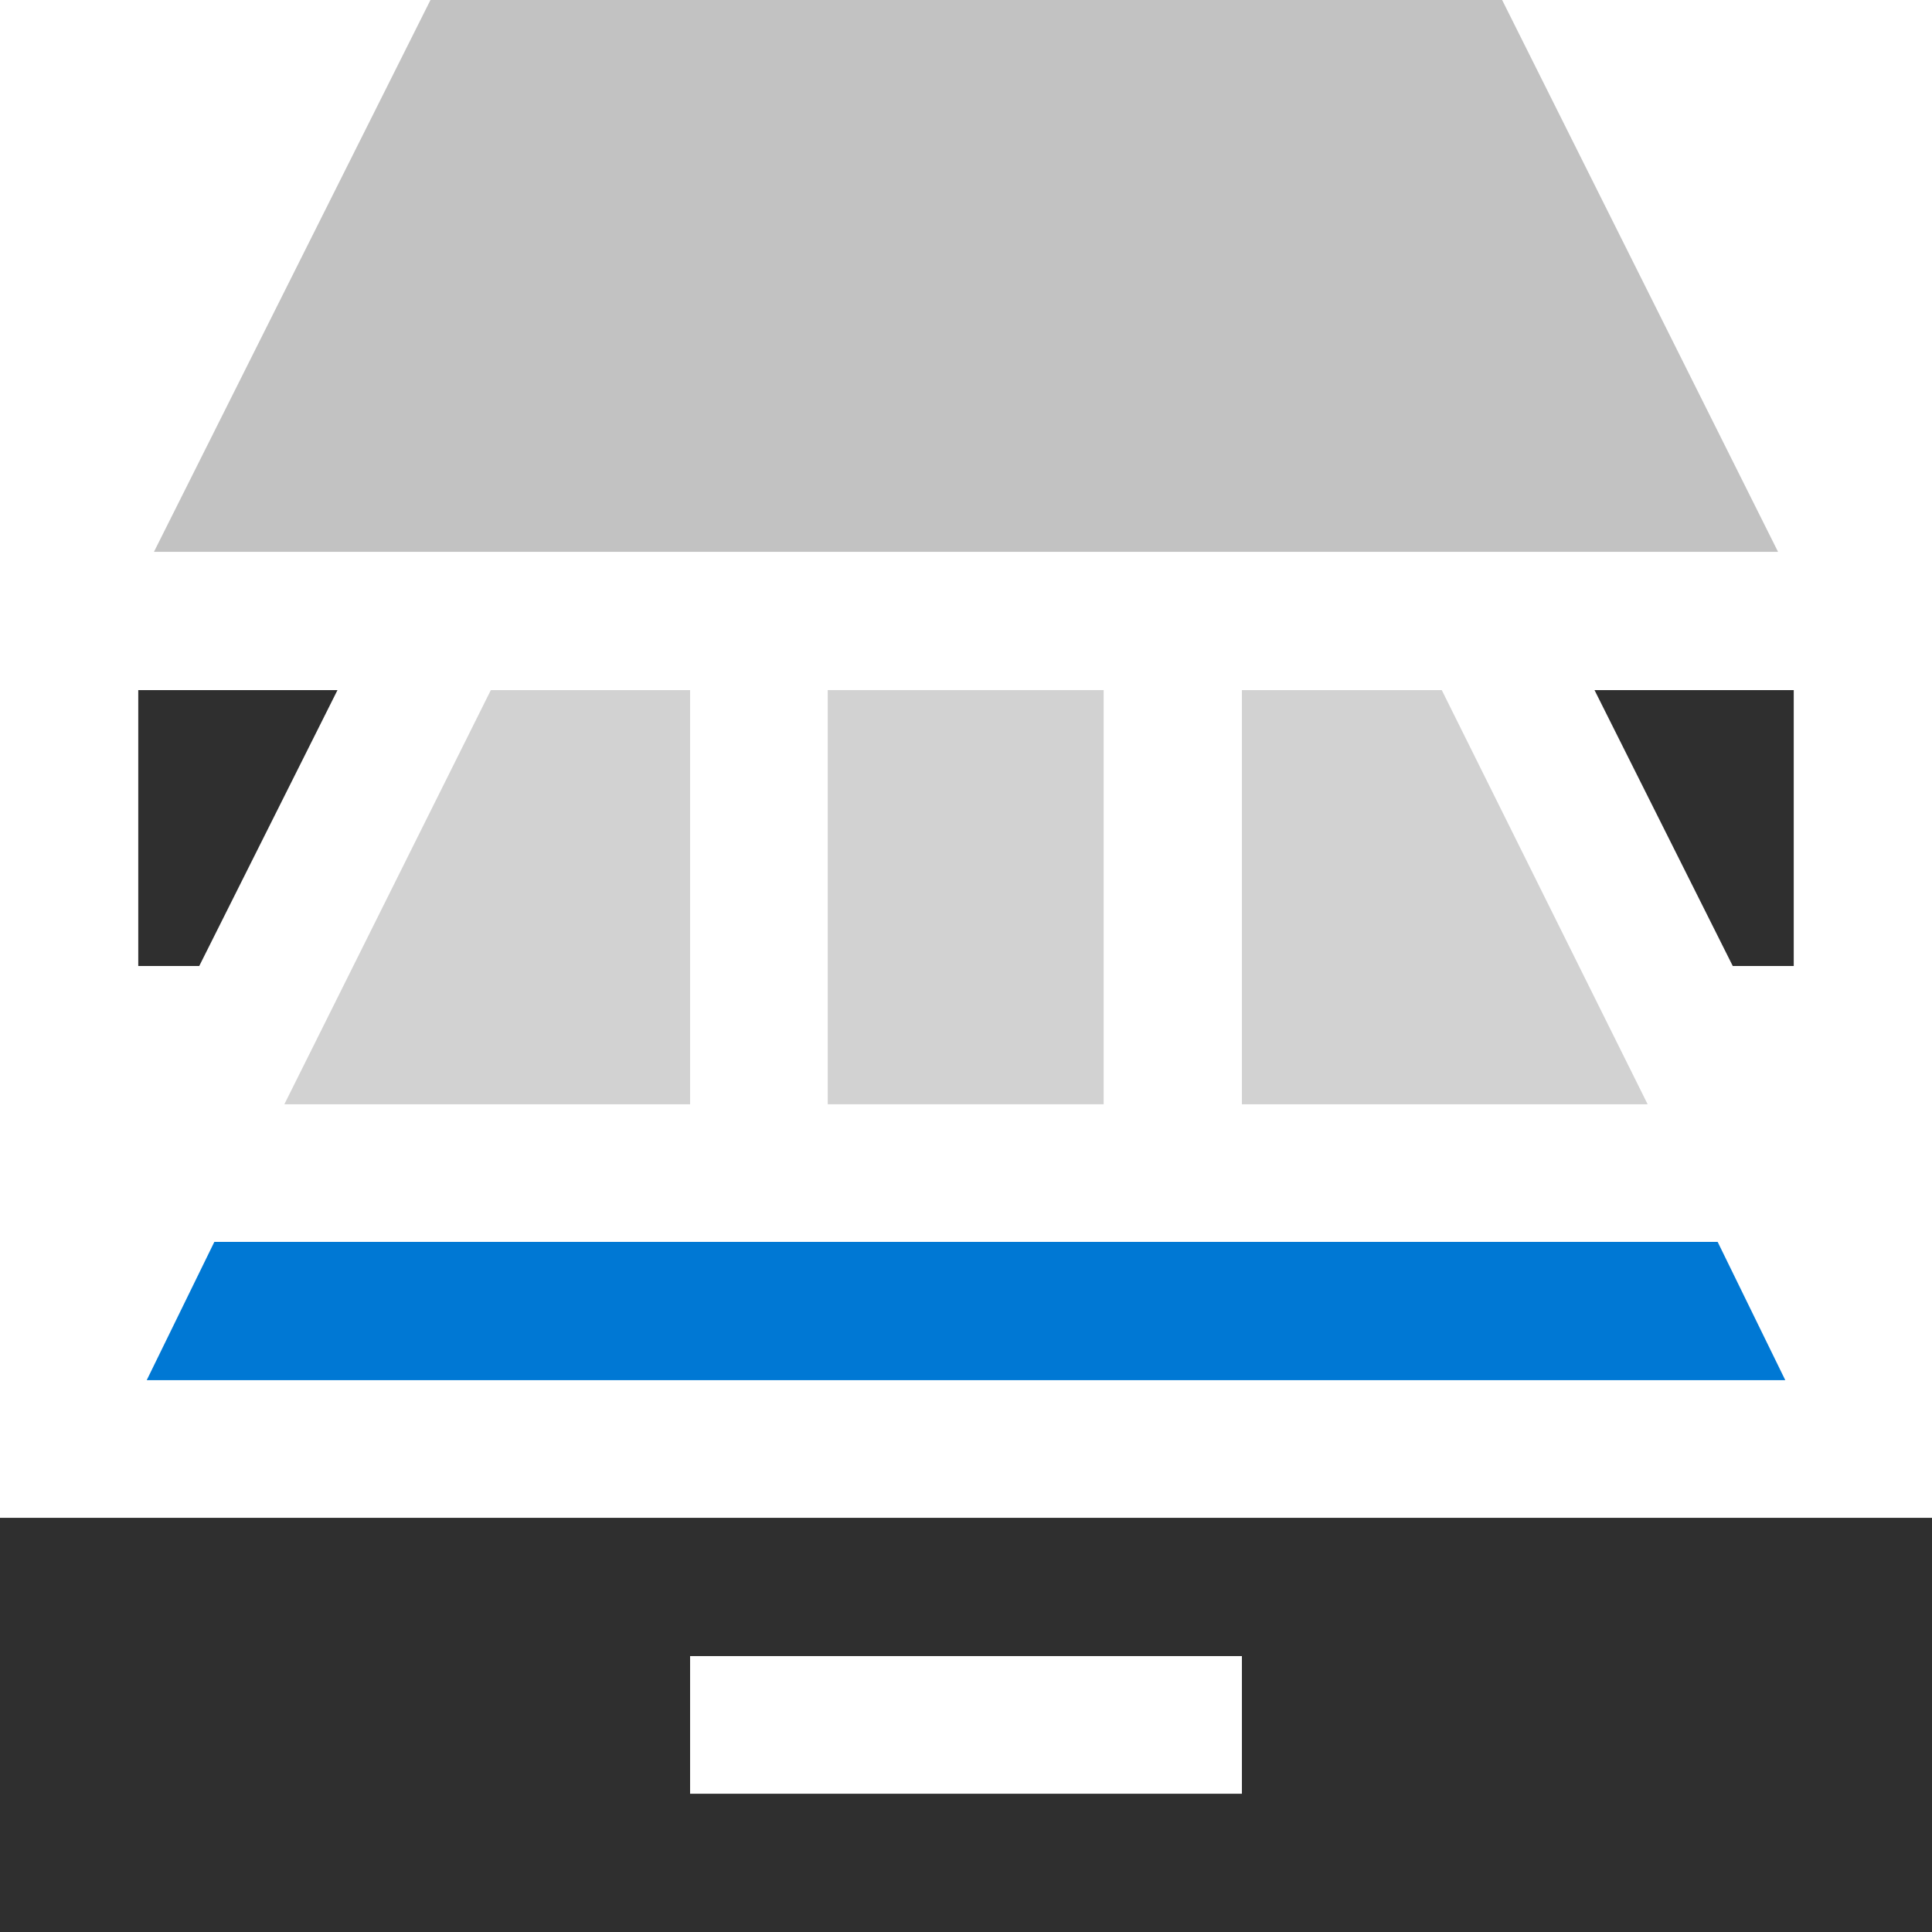 <svg id="ArrowUp" xmlns="http://www.w3.org/2000/svg" viewBox="0 0 32 32"><defs><style>.cls-1{fill:none;}.cls-2{fill:#0078d4;}.cls-3{fill:#d2d2d2;}.cls-4{fill:#2f2f2f;}.cls-5{fill:#c2c2c2;}</style></defs><title>OrganizationDrawer-blue</title><rect class="cls-1" x="11.43" y="27.43" width="9.14" height="2.29"/><polygon class="cls-2" points="2.43 22.86 29.57 22.86 28.45 20.57 3.55 20.57 2.43 22.86"/><polygon class="cls-3" points="8.13 11.43 4.71 18.29 11.43 18.29 11.43 11.43 8.13 11.43"/><polygon class="cls-3" points="20.57 11.43 20.57 18.29 27.29 18.29 23.88 11.43 20.57 11.43"/><rect class="cls-3" x="13.71" y="11.43" width="4.57" height="6.86"/><path class="cls-4" d="M0,32H32V25.14H0Zm11.43-4.57h9.14v2.28H11.43Z"/><polygon class="cls-4" points="29.71 11.43 26.41 11.43 28.7 16 29.71 16 29.71 11.43"/><polygon class="cls-4" points="2.29 16 3.3 16 5.59 11.43 2.29 11.43 2.29 16"/><polygon class="cls-5" points="7.13 0 2.55 9.14 29.45 9.14 24.88 0 7.13 0"/></svg>